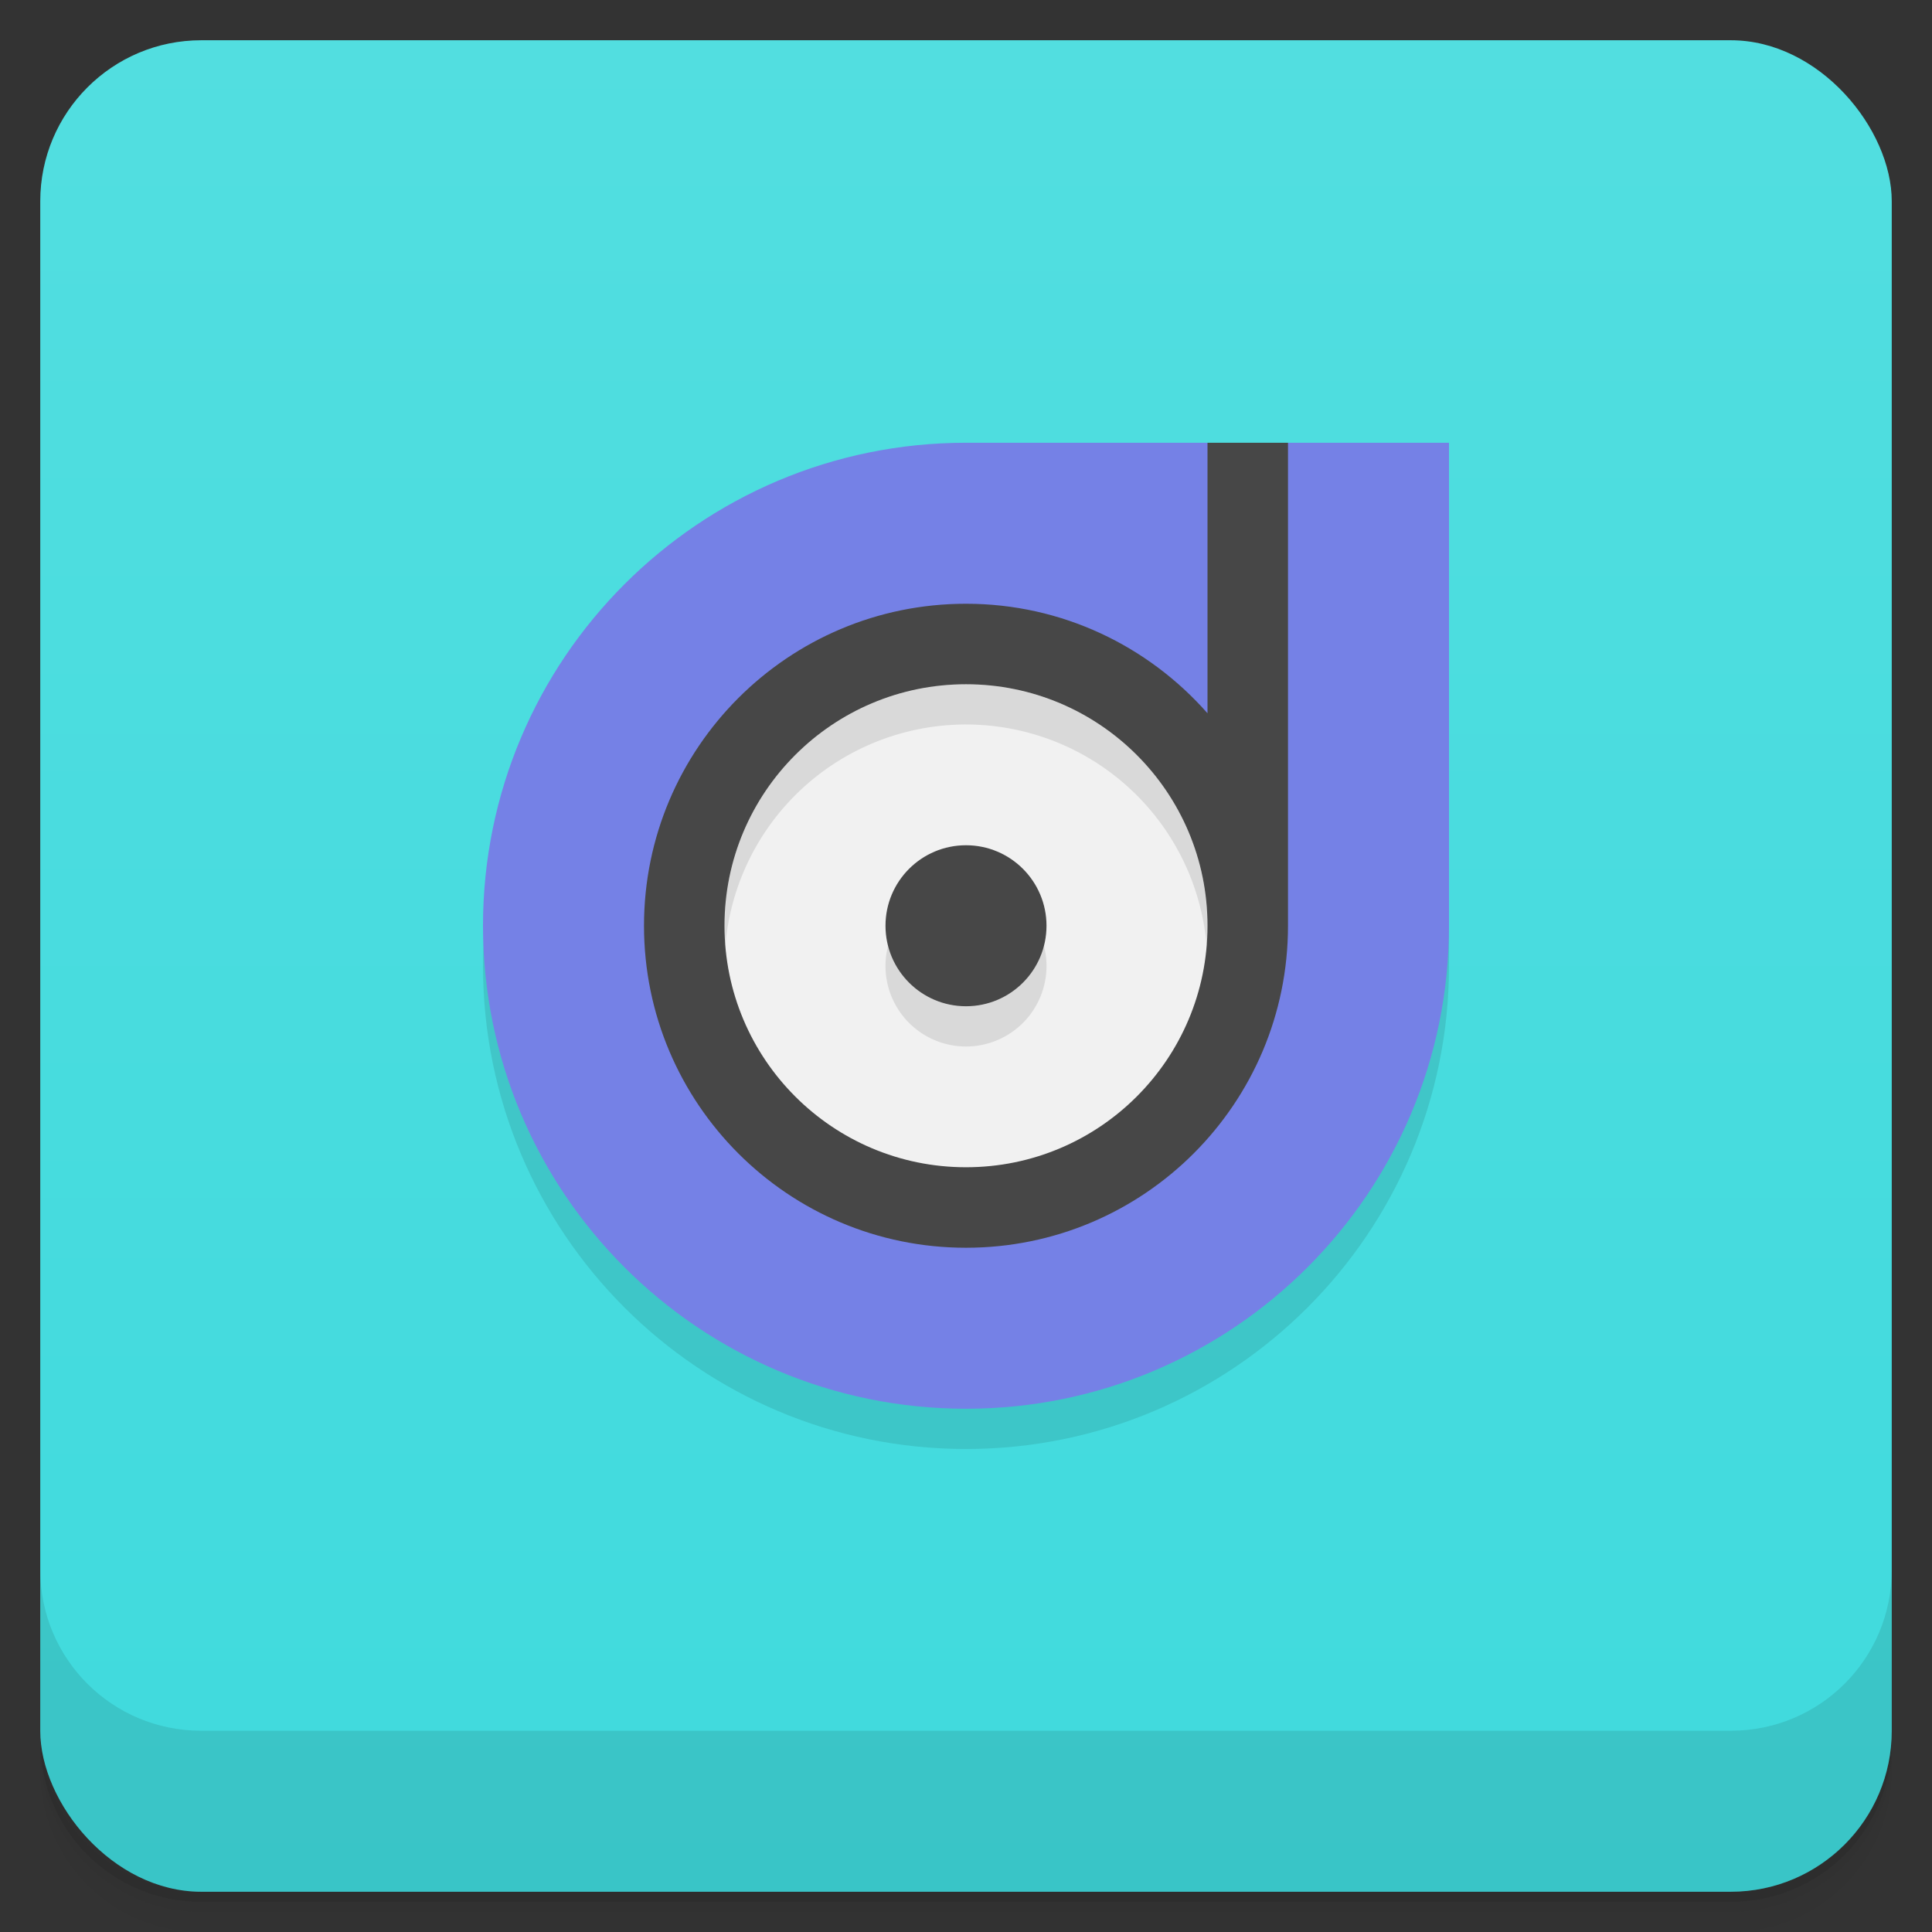 <svg version="1.1" viewBox="0 0 48 48" xmlns="http://www.w3.org/2000/svg">
 <rect x="0" y="0" width="48" height="48" fill="#333333" stroke="none"/>
 <defs>
  <linearGradient id="bg" x2="0" y1="1" y2="47" gradientUnits="userSpaceOnUse">
   <stop style="stop-color:#52dee0" offset="0"/>
   <stop style="stop-color:#3fdadd" offset="1"/>
  </linearGradient>
 </defs>
 <path d="m1 43v0.25c0 2.216 1.784 4 4 4h38c2.216 0 4-1.784 4-4v-0.25c0 2.216-1.784 4-4 4h-38c-2.216 0-4-1.784-4-4zm0 0.5v0.5c0 2.216 1.784 4 4 4h38c2.216 0 4-1.784 4-4v-0.5c0 2.216-1.784 4-4 4h-38c-2.216 0-4-1.784-4-4z" style="opacity:.02"/>
 <path d="m1 43.25v0.25c0 2.216 1.784 4 4 4h38c2.216 0 4-1.784 4-4v-0.25c0 2.216-1.784 4-4 4h-38c-2.216 0-4-1.784-4-4z" style="opacity:.05"/>
 <path d="m1 43v0.25c0 2.216 1.784 4 4 4h38c2.216 0 4-1.784 4-4v-0.25c0 2.216-1.784 4-4 4h-38c-2.216 0-4-1.784-4-4z" style="opacity:.1"/>
 <rect x="1" y="1" width="46" height="46" rx="4" style="fill:url(#bg)"/>
 <path d="m1 39v4c0 2.216 1.784 4 4 4h38c2.216 0 4-1.784 4-4v-4c0 2.216-1.784 4-4 4h-38c-2.216 0-4-1.784-4-4z" style="opacity:.1"/>
 <path d="m36 24c0 6.627-5.373 12-12 12s-12-5.373-12-12 5.373-12 12-12h12z" style="opacity:.1"/>
 <path d="m36 23c0 6.627-5.373 12-12 12s-12-5.373-12-12 5.373-12 12-12l6-3e-6 1 1 1-1 4 3e-6z" style="fill:#7581e6"/>
 <path d="m30 11v6.721c-1.466-1.665-3.608-2.721-6-2.721-4.418 0-8 3.582-8 8s3.582 8 8 8 8-3.582 8-8v-12z" style="fill:#474747"/>
 <circle cx="24" cy="23" r="6" style="fill:#f1f1f1"/>
 <path d="m24 17a6 6 0 0 0-6 6 6 6 0 0 0 0.021 0.494 6 6 0 0 1 5.979-5.494 6 6 0 0 1 5.979 5.506 6 6 0 0 0 0.021-0.506 6 6 0 0 0-6-6zm-0.049 5a2 2 0 0 0-1.951 2 2 2 0 0 0 2 2 2 2 0 0 0 2-2 2 2 0 0 0-2-2 2 2 0 0 0-0.049 0z" style="opacity:.1"/>
 <circle cx="24" cy="23" r="2" style="fill:#474747"/>
</svg>
